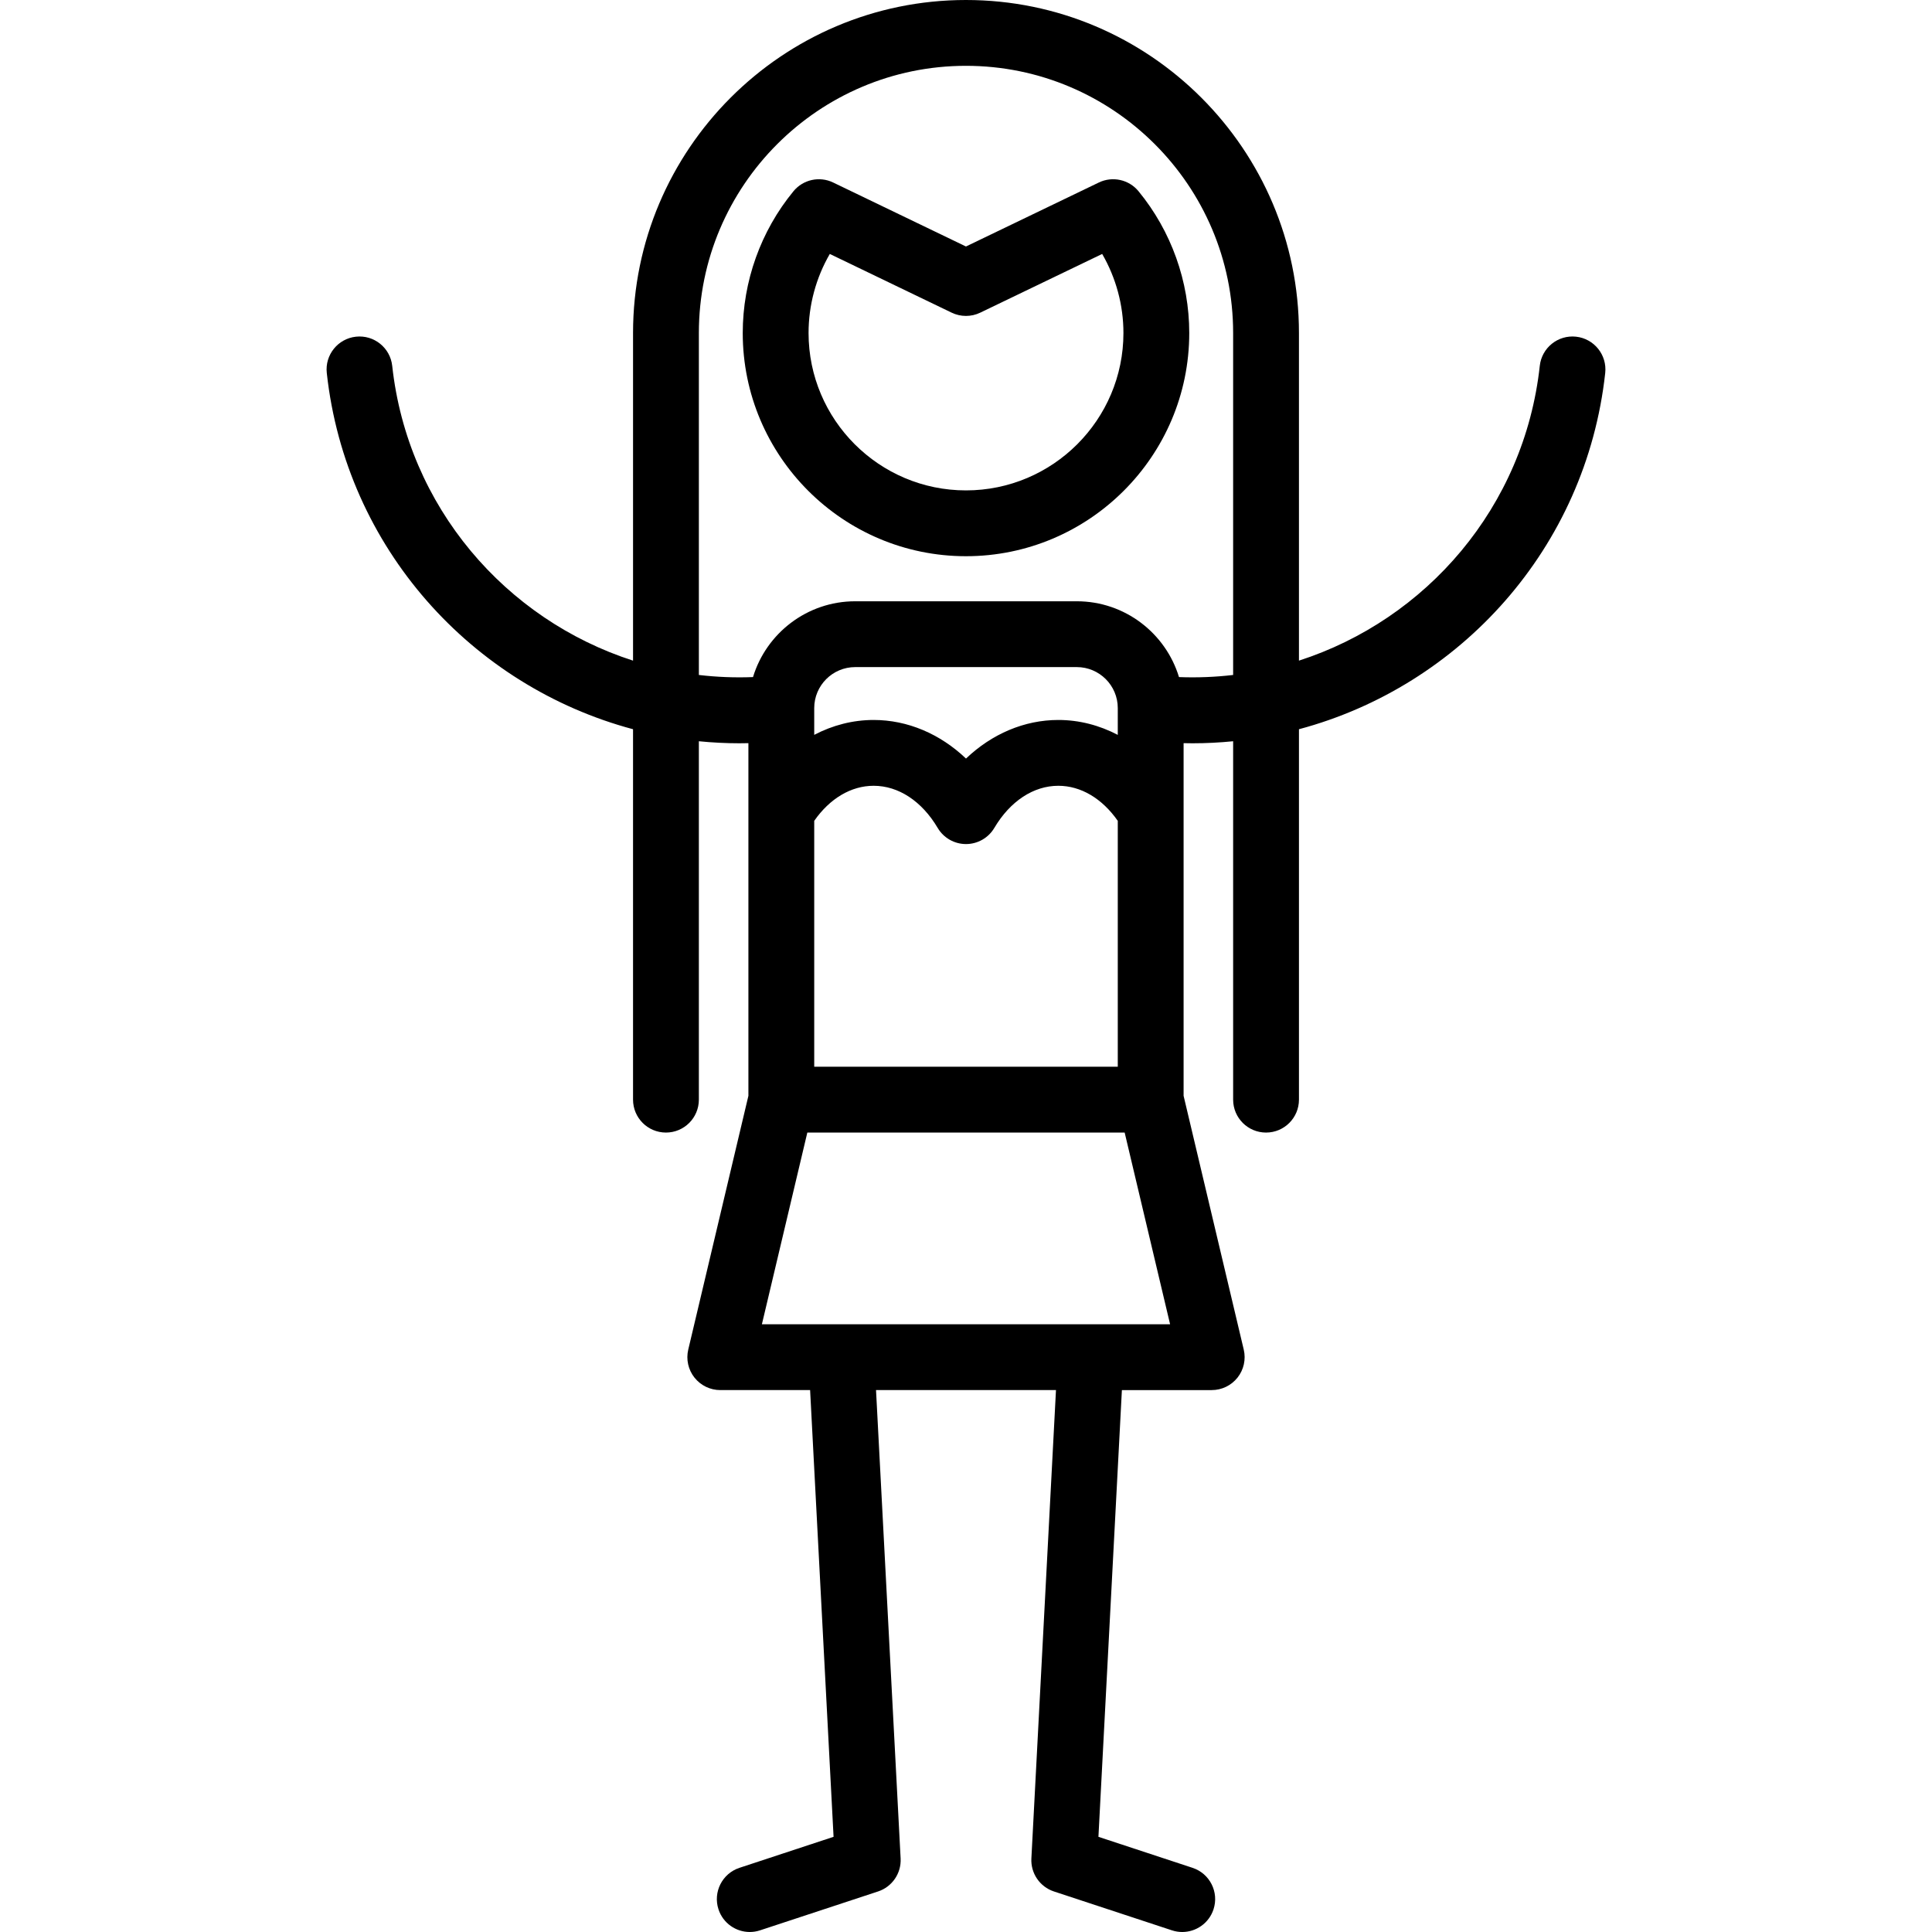 <?xml version="1.0" encoding="iso-8859-1"?>
<!-- Generator: Adobe Illustrator 19.0.0, SVG Export Plug-In . SVG Version: 6.00 Build 0)  -->
<svg version="1.1" id="Capa_1" xmlns="http://www.w3.org/2000/svg" xmlns:xlink="http://www.w3.org/1999/xlink" x="0px" y="0px"
	 viewBox="0 0 440.302 440.302" style="enable-background:new 0 0 440.302 440.302;" xml:space="preserve">
<g>
	<path d="M250.427,41.593l-30.285,14.583l-30.266-14.582c-3.114-1.501-6.852-0.678-9.048,1.993
		c-7.453,9.062-11.558,20.535-11.558,32.304c0,28.05,22.82,50.87,50.87,50.87c28.061,0,50.89-22.82,50.89-50.87
		c0-11.755-4.103-23.226-11.554-32.3C257.282,40.917,253.543,40.091,250.427,41.593z M184.271,75.89
		c0-6.353,1.693-12.58,4.84-18.015l27.774,13.382c2.057,0.991,4.453,0.992,6.509,0.001l27.792-13.382
		c3.15,5.441,4.844,11.669,4.844,18.015c0,19.779-16.1,35.87-35.89,35.87C200.362,111.76,184.271,95.669,184.271,75.89z"/>
	<path d="M359.187,76.731c-4.119-0.451-7.82,2.523-8.271,6.64c-3.52,32.2-25.881,57.84-54.885,67.186V75.89
		c0-41.846-34.044-75.89-75.89-75.89c-41.835,0-75.87,34.044-75.87,75.89v74.67c-29.007-9.345-51.365-34.987-54.885-67.188
		c-0.45-4.117-4.152-7.091-8.271-6.64c-4.118,0.45-7.091,4.153-6.641,8.271c4.367,39.942,33.123,71.394,69.796,81.188v84.42
		c0,4.142,3.358,7.5,7.5,7.5c4.142,0,7.5-3.358,7.5-7.5v-81.681c3.049,0.301,6.132,0.463,9.245,0.463
		c0.68,0,1.362-0.013,2.045-0.028v80.369l-0.208,0.877l-13.5,56.96c-0.529,2.232-0.008,4.583,1.415,6.381
		c1.422,1.799,3.59,2.848,5.883,2.848h20.473l5.346,101.81l-21.447,7.067c-3.934,1.296-6.072,5.536-4.776,9.47
		c1.039,3.155,3.972,5.155,7.122,5.155c0.778,0,1.569-0.122,2.349-0.379l26.89-8.86c3.213-1.059,5.32-4.138,5.143-7.517
		L199.645,316.8h41.012l-5.606,106.747c-0.177,3.379,1.929,6.458,5.143,7.517l26.89,8.86c0.779,0.257,1.57,0.379,2.349,0.379
		c3.149,0,6.083-2,7.122-5.155c1.296-3.934-0.842-8.174-4.776-9.47l-21.447-7.067l5.346-101.81h20.473
		c2.293,0,4.461-1.049,5.883-2.848c1.422-1.799,1.943-4.15,1.415-6.381l-13.5-56.96l-0.208-0.877v-80.369
		c0.682,0.015,1.365,0.028,2.045,0.028c3.113,0,6.196-0.162,9.245-0.463v81.681c0,4.142,3.358,7.5,7.5,7.5
		c4.142,0,7.5-3.358,7.5-7.5v-84.421c36.672-9.795,65.43-41.248,69.796-81.187C366.277,80.884,363.304,77.181,359.187,76.731z
		 M173.636,301.8l10.355-43.69h72.319l10.355,43.69H173.636z M254.741,243.11h-69.18v-56.042c3.554-5.096,8.404-7.988,13.54-7.988
		c5.664,0,10.984,3.499,14.596,9.601c1.35,2.281,3.803,3.679,6.454,3.679s5.104-1.399,6.454-3.679
		c3.612-6.101,8.929-9.601,14.586-9.601c5.134,0,9.988,2.893,13.55,7.991V243.11z M241.191,164.08
		c-7.734,0-15.142,3.175-21.041,8.795c-5.899-5.619-13.311-8.795-21.049-8.795c-4.726,0-9.328,1.19-13.54,3.394v-6.104
		c0-5.15,4.19-9.34,9.34-9.34h50.5c5.15,0,9.34,4.19,9.34,9.34v6.11C250.524,165.272,245.919,164.08,241.191,164.08z
		 M268.692,154.307c-3.035-9.987-12.326-17.277-23.291-17.277h-50.5c-10.965,0-20.257,7.29-23.291,17.277
		c-4.175,0.161-8.295-0.007-12.339-0.482V75.89c0-33.575,27.306-60.89,60.87-60.89c33.575,0,60.89,27.315,60.89,60.89v77.934
		C276.987,154.3,272.867,154.468,268.692,154.307z"/>
</g>
<g>
</g>
<g>
</g>
<g>
</g>
<g>
</g>
<g>
</g>
<g>
</g>
<g>
</g>
<g>
</g>
<g>
</g>
<g>
</g>
<g>
</g>
<g>
</g>
<g>
</g>
<g>
</g>
<g>
</g>
</svg>
